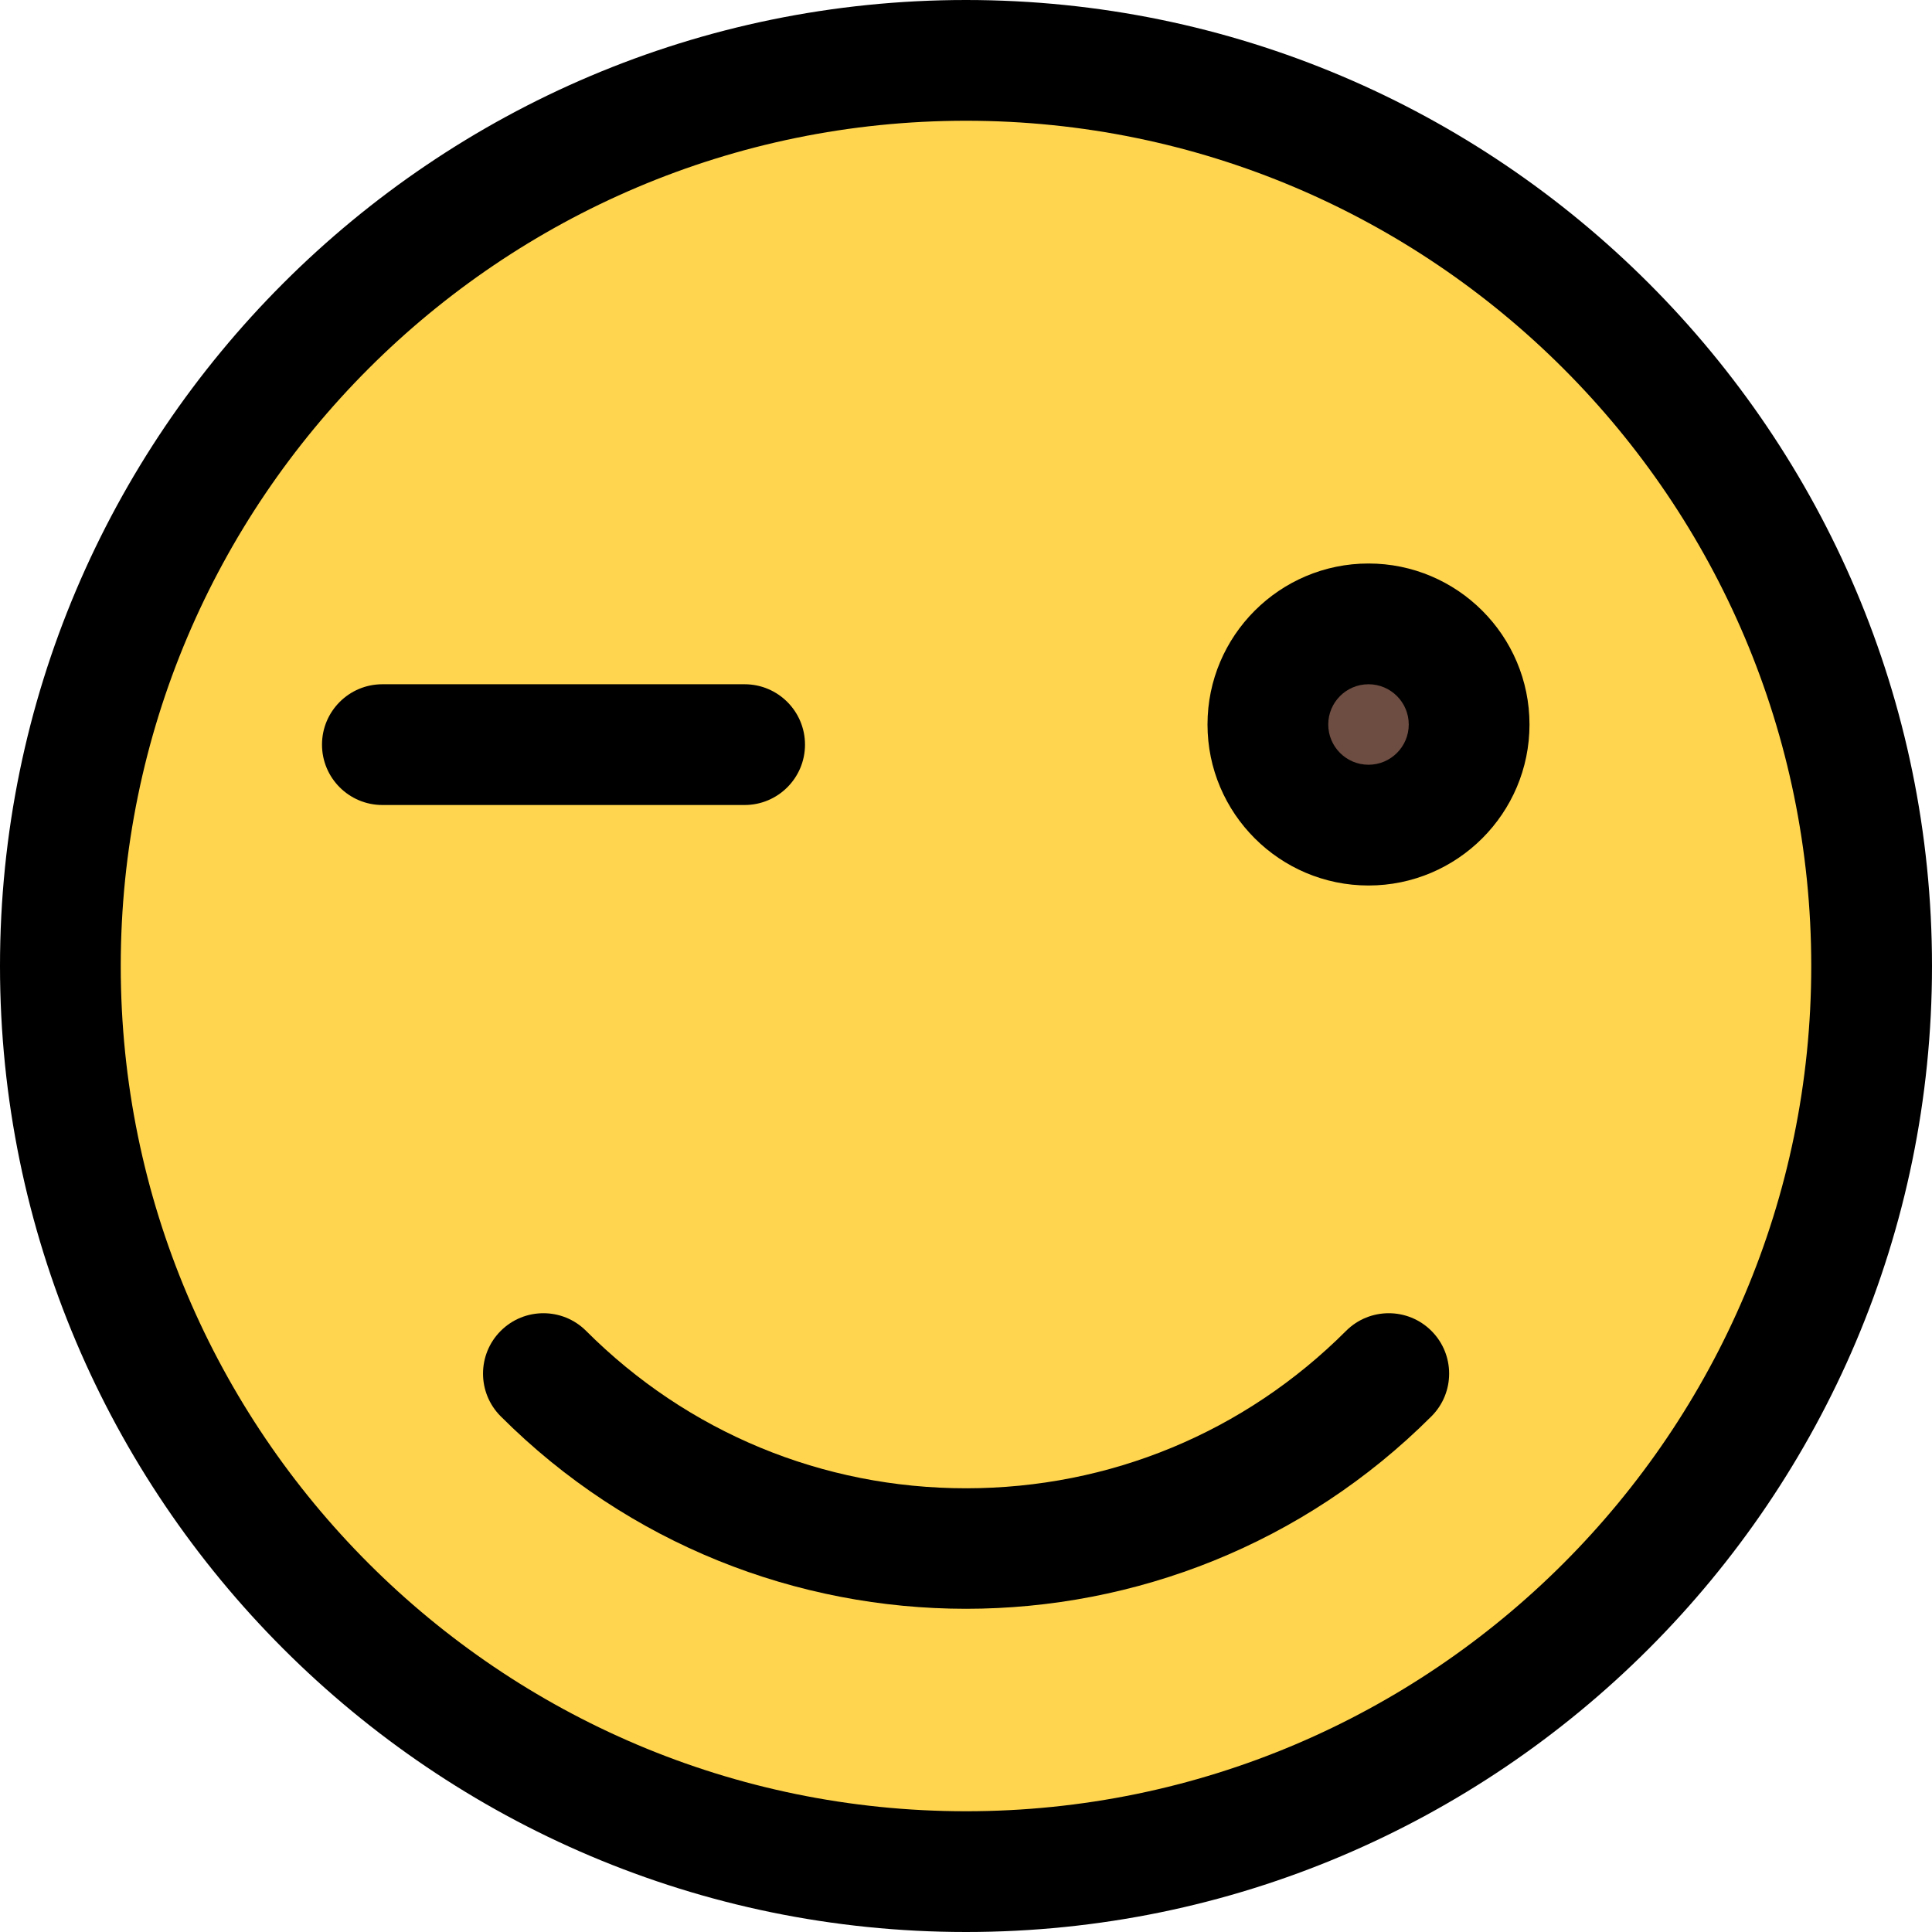 <svg enable-background="new 0 0 24 24" height="512" viewBox="0 0 24 24" width="512" xmlns="http://www.w3.org/2000/svg"><circle cx="12" cy="12" fill="#ffd54f" r="10.8"/><circle cx="17.25" cy="9.25" fill="#6d4c41" r="1.458"/><path d="m12 19.985c-2.093 0-4.187-.797-5.78-2.391-.293-.293-.293-.768 0-1.061s.768-.293 1.061 0c1.261 1.261 2.937 1.955 4.72 1.955s3.459-.694 4.72-1.955c.293-.293.768-.293 1.061 0s.293.768 0 1.061c-1.595 1.594-3.689 2.391-5.782 2.391z"/><path d="m12 24c-6.617 0-12-5.383-12-12s5.383-12 12-12 12 5.383 12 12-5.383 12-12 12zm0-22.5c-5.79 0-10.5 4.71-10.5 10.5s4.71 10.5 10.5 10.5 10.5-4.71 10.5-10.5-4.71-10.5-10.5-10.5z"/><path d="m9.25 10h-4.5c-.414 0-.75-.336-.75-.75s.336-.75.75-.75h4.5c.414 0 .75.336.75.75s-.336.75-.75.75z"/><path d="m17 11c-1.103 0-2-.897-2-2s.897-2 2-2 2 .897 2 2-.897 2-2 2zm0-2.5c-.276 0-.5.224-.5.5s.224.5.5.5.5-.224.5-.5-.224-.5-.5-.5z"/></svg>